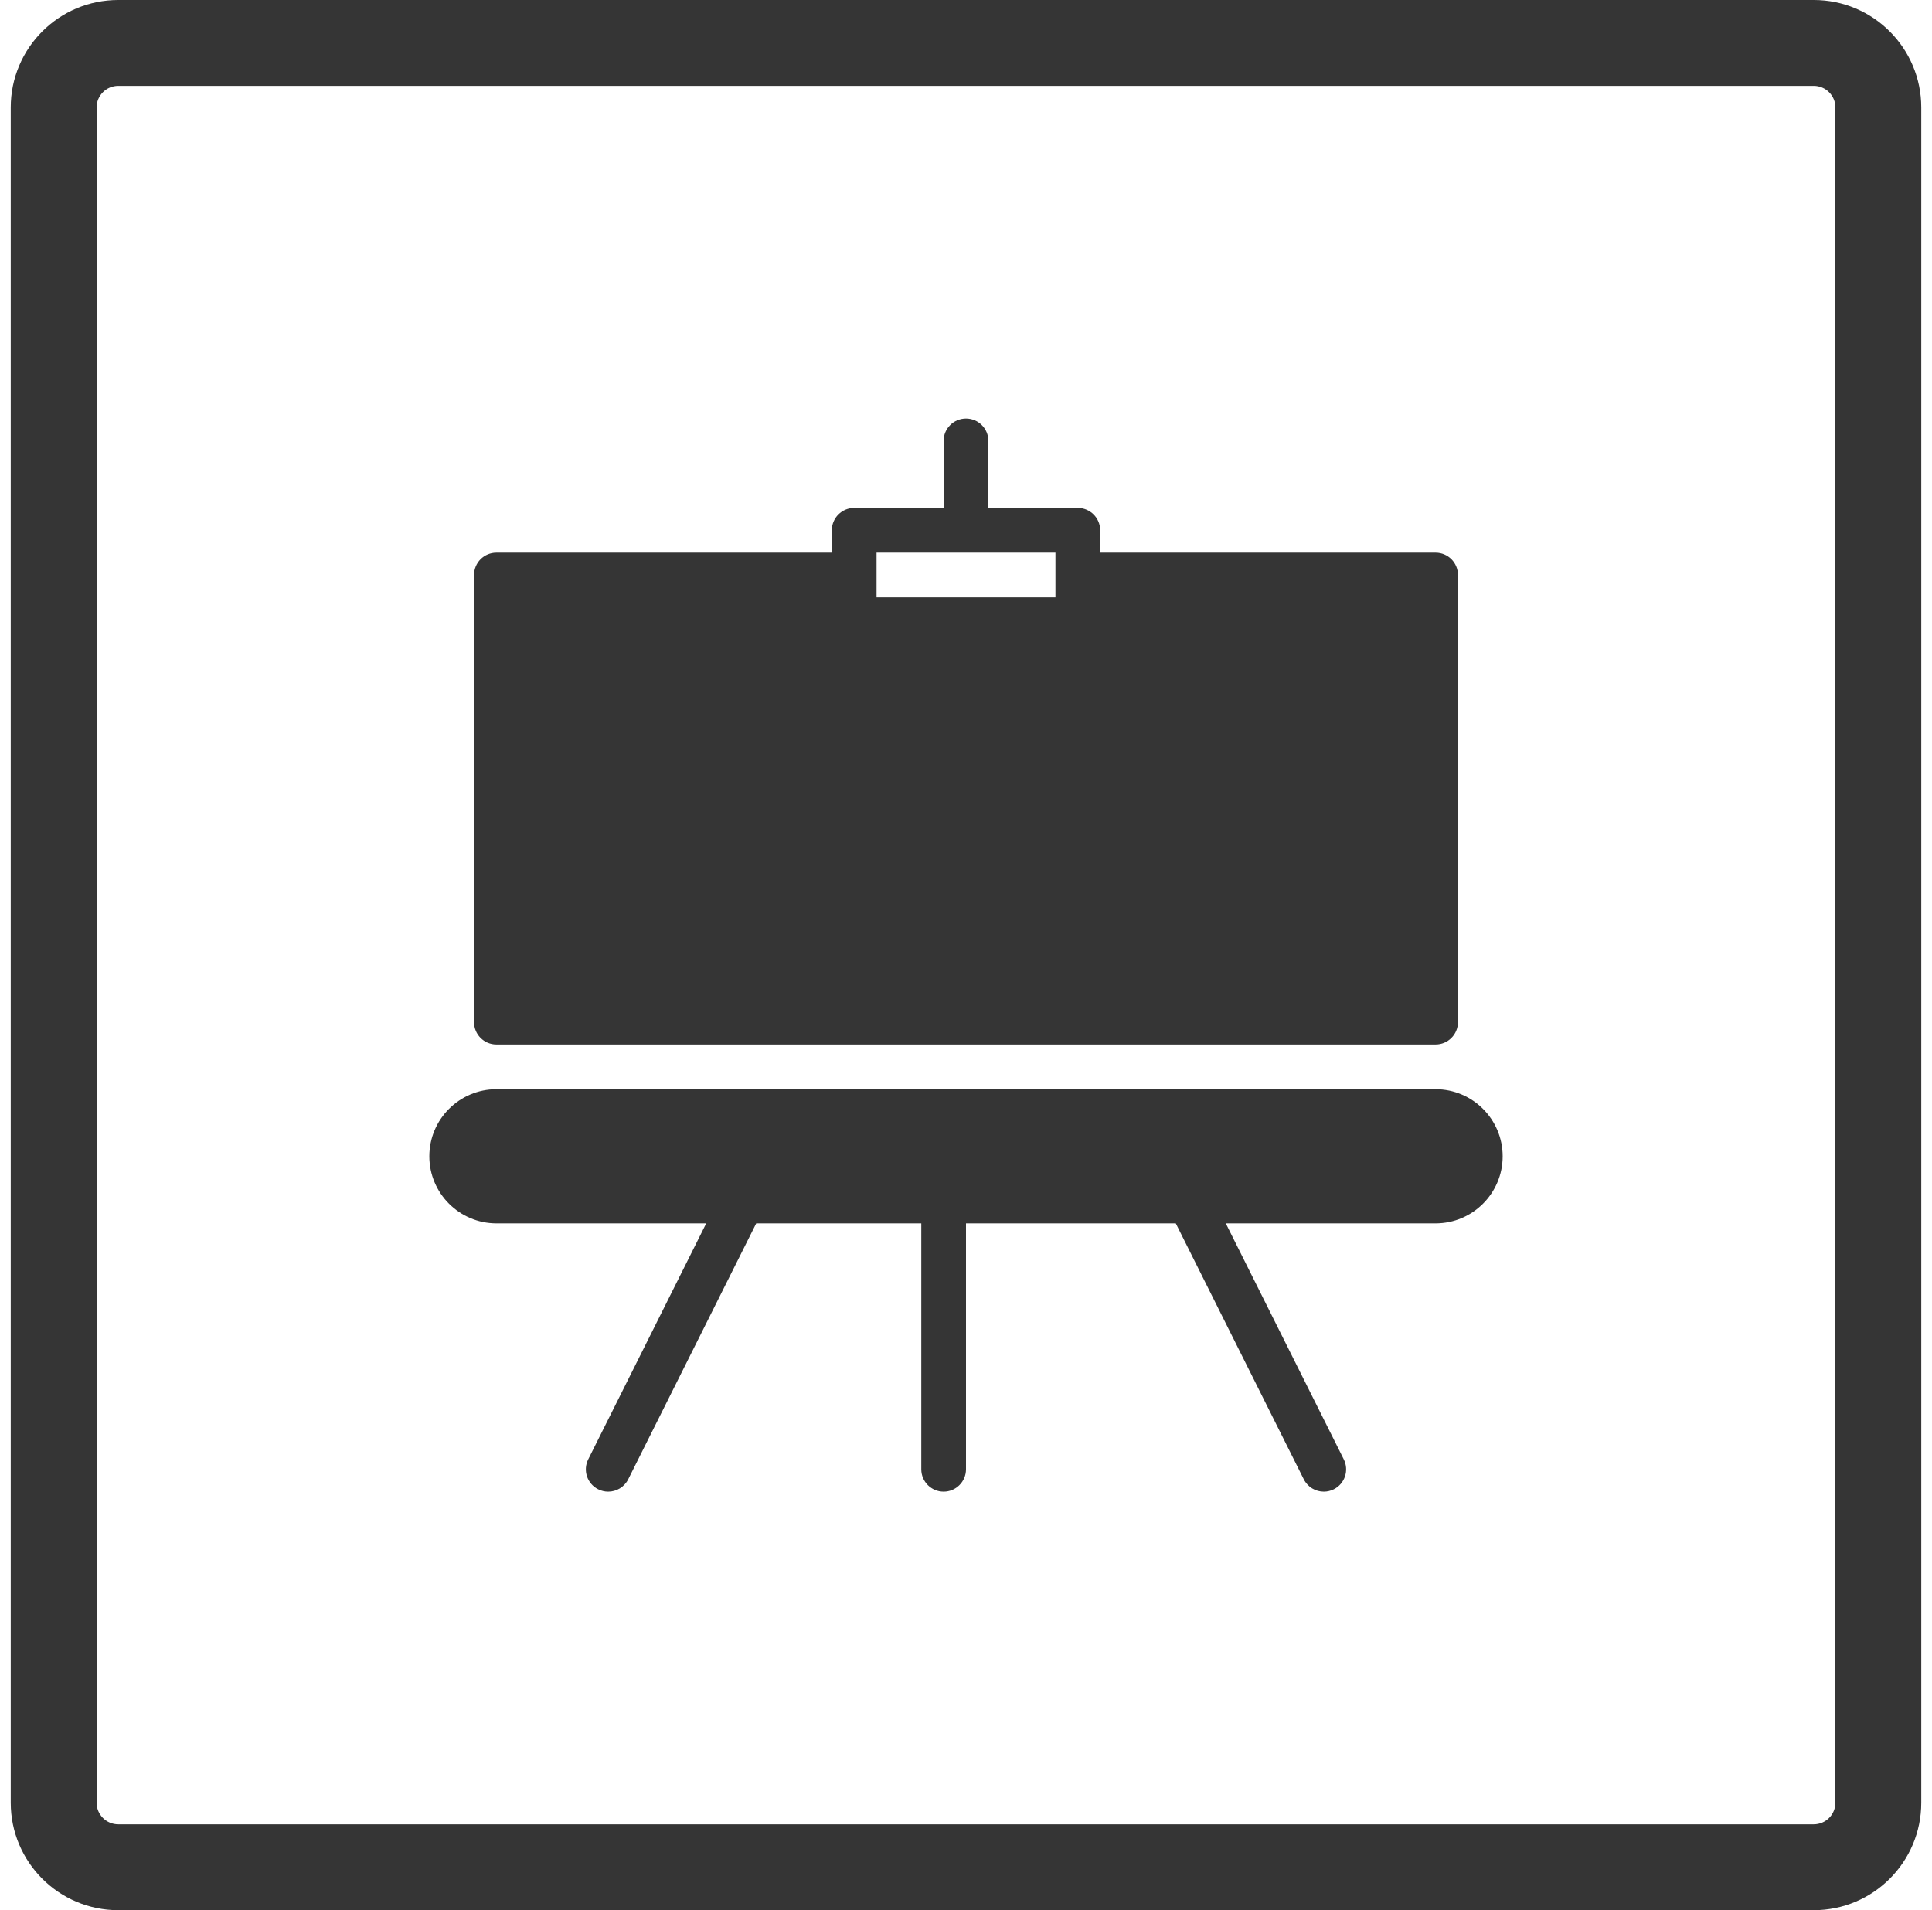 <?xml version="1.0" encoding="UTF-8" standalone="no"?>
<svg width="90px" height="89px" viewBox="0 0 90 89" version="1.1" xmlns="http://www.w3.org/2000/svg" xmlns:xlink="http://www.w3.org/1999/xlink">
    <defs></defs>
    <g stroke="none" stroke-width="1" fill="none" fill-rule="evenodd">
        <g transform="translate(-532, -271)" fill="#353535">
            <g transform="translate(234, 105)">
                <g transform="translate(1, 166)">
                    <g transform="translate(297, 0)">
                        <path d="M4.5,5.008 L4.5,5.008 L4.5,83.992 C4.5,84.547 4.952,85 5.508,85 L84.492,85 C85.047,85 85.5,84.548 85.5,83.992 L85.5,5.008 C85.5,4.453 85.048,4 84.492,4 L5.508,4 C4.953,4 4.5,4.452 4.5,5.008 L4.5,5.008 Z M0.5,5.008 C0.5,2.242 2.745,0 5.508,0 L84.492,0 C87.258,0 89.5,2.245 89.5,5.008 L89.5,83.992 C89.5,86.758 87.255,89 84.492,89 L5.508,89 C2.742,89 0.5,86.755 0.5,83.992 L0.5,5.008 L0.5,5.008 Z"></path>
                        <path d="M23.125,48.667 L66.875,48.667 C67.45,48.667 67.917,48.202 67.917,47.625 L67.917,26.792 C67.917,26.215 67.45,25.75 66.875,25.75 L51.25,25.75 L51.25,24.708 C51.25,24.131 50.783,23.667 50.208,23.667 L46.042,23.667 L46.042,20.542 C46.042,19.965 45.575,19.5 45,19.5 C44.425,19.5 43.958,19.965 43.958,20.542 L43.958,23.667 L39.792,23.667 C39.217,23.667 38.75,24.131 38.75,24.708 L38.75,25.75 L23.125,25.75 C22.55,25.75 22.083,26.215 22.083,26.792 L22.083,47.625 C22.083,48.202 22.55,48.667 23.125,48.667 L23.125,48.667 Z M40.833,25.75 L49.167,25.75 L49.167,27.833 L40.833,27.833 L40.833,25.75 Z M66.875,50.75 L23.125,50.75 C21.402,50.75 20,52.152 20,53.875 C20,55.598 21.402,57 23.125,57 L32.898,57 L27.402,67.994 C27.144,68.506 27.352,69.133 27.867,69.39 C28.017,69.465 28.175,69.5 28.333,69.5 C28.715,69.5 29.081,69.29 29.265,68.923 L35.227,57 L42.917,57 L42.917,68.458 C42.917,69.033 43.383,69.5 43.958,69.5 C44.533,69.5 45,69.033 45,68.458 L45,57 L54.773,57 L60.735,68.923 C60.919,69.29 61.285,69.5 61.669,69.5 C61.825,69.5 61.983,69.465 62.133,69.39 C62.648,69.133 62.856,68.506 62.598,67.994 L57.102,57 L66.875,57 C68.598,57 70,55.598 70,53.875 C70,52.152 68.598,50.75 66.875,50.75 Z"></path>
                    </g>
                </g>
            </g>
        </g>
    </g>
</svg>